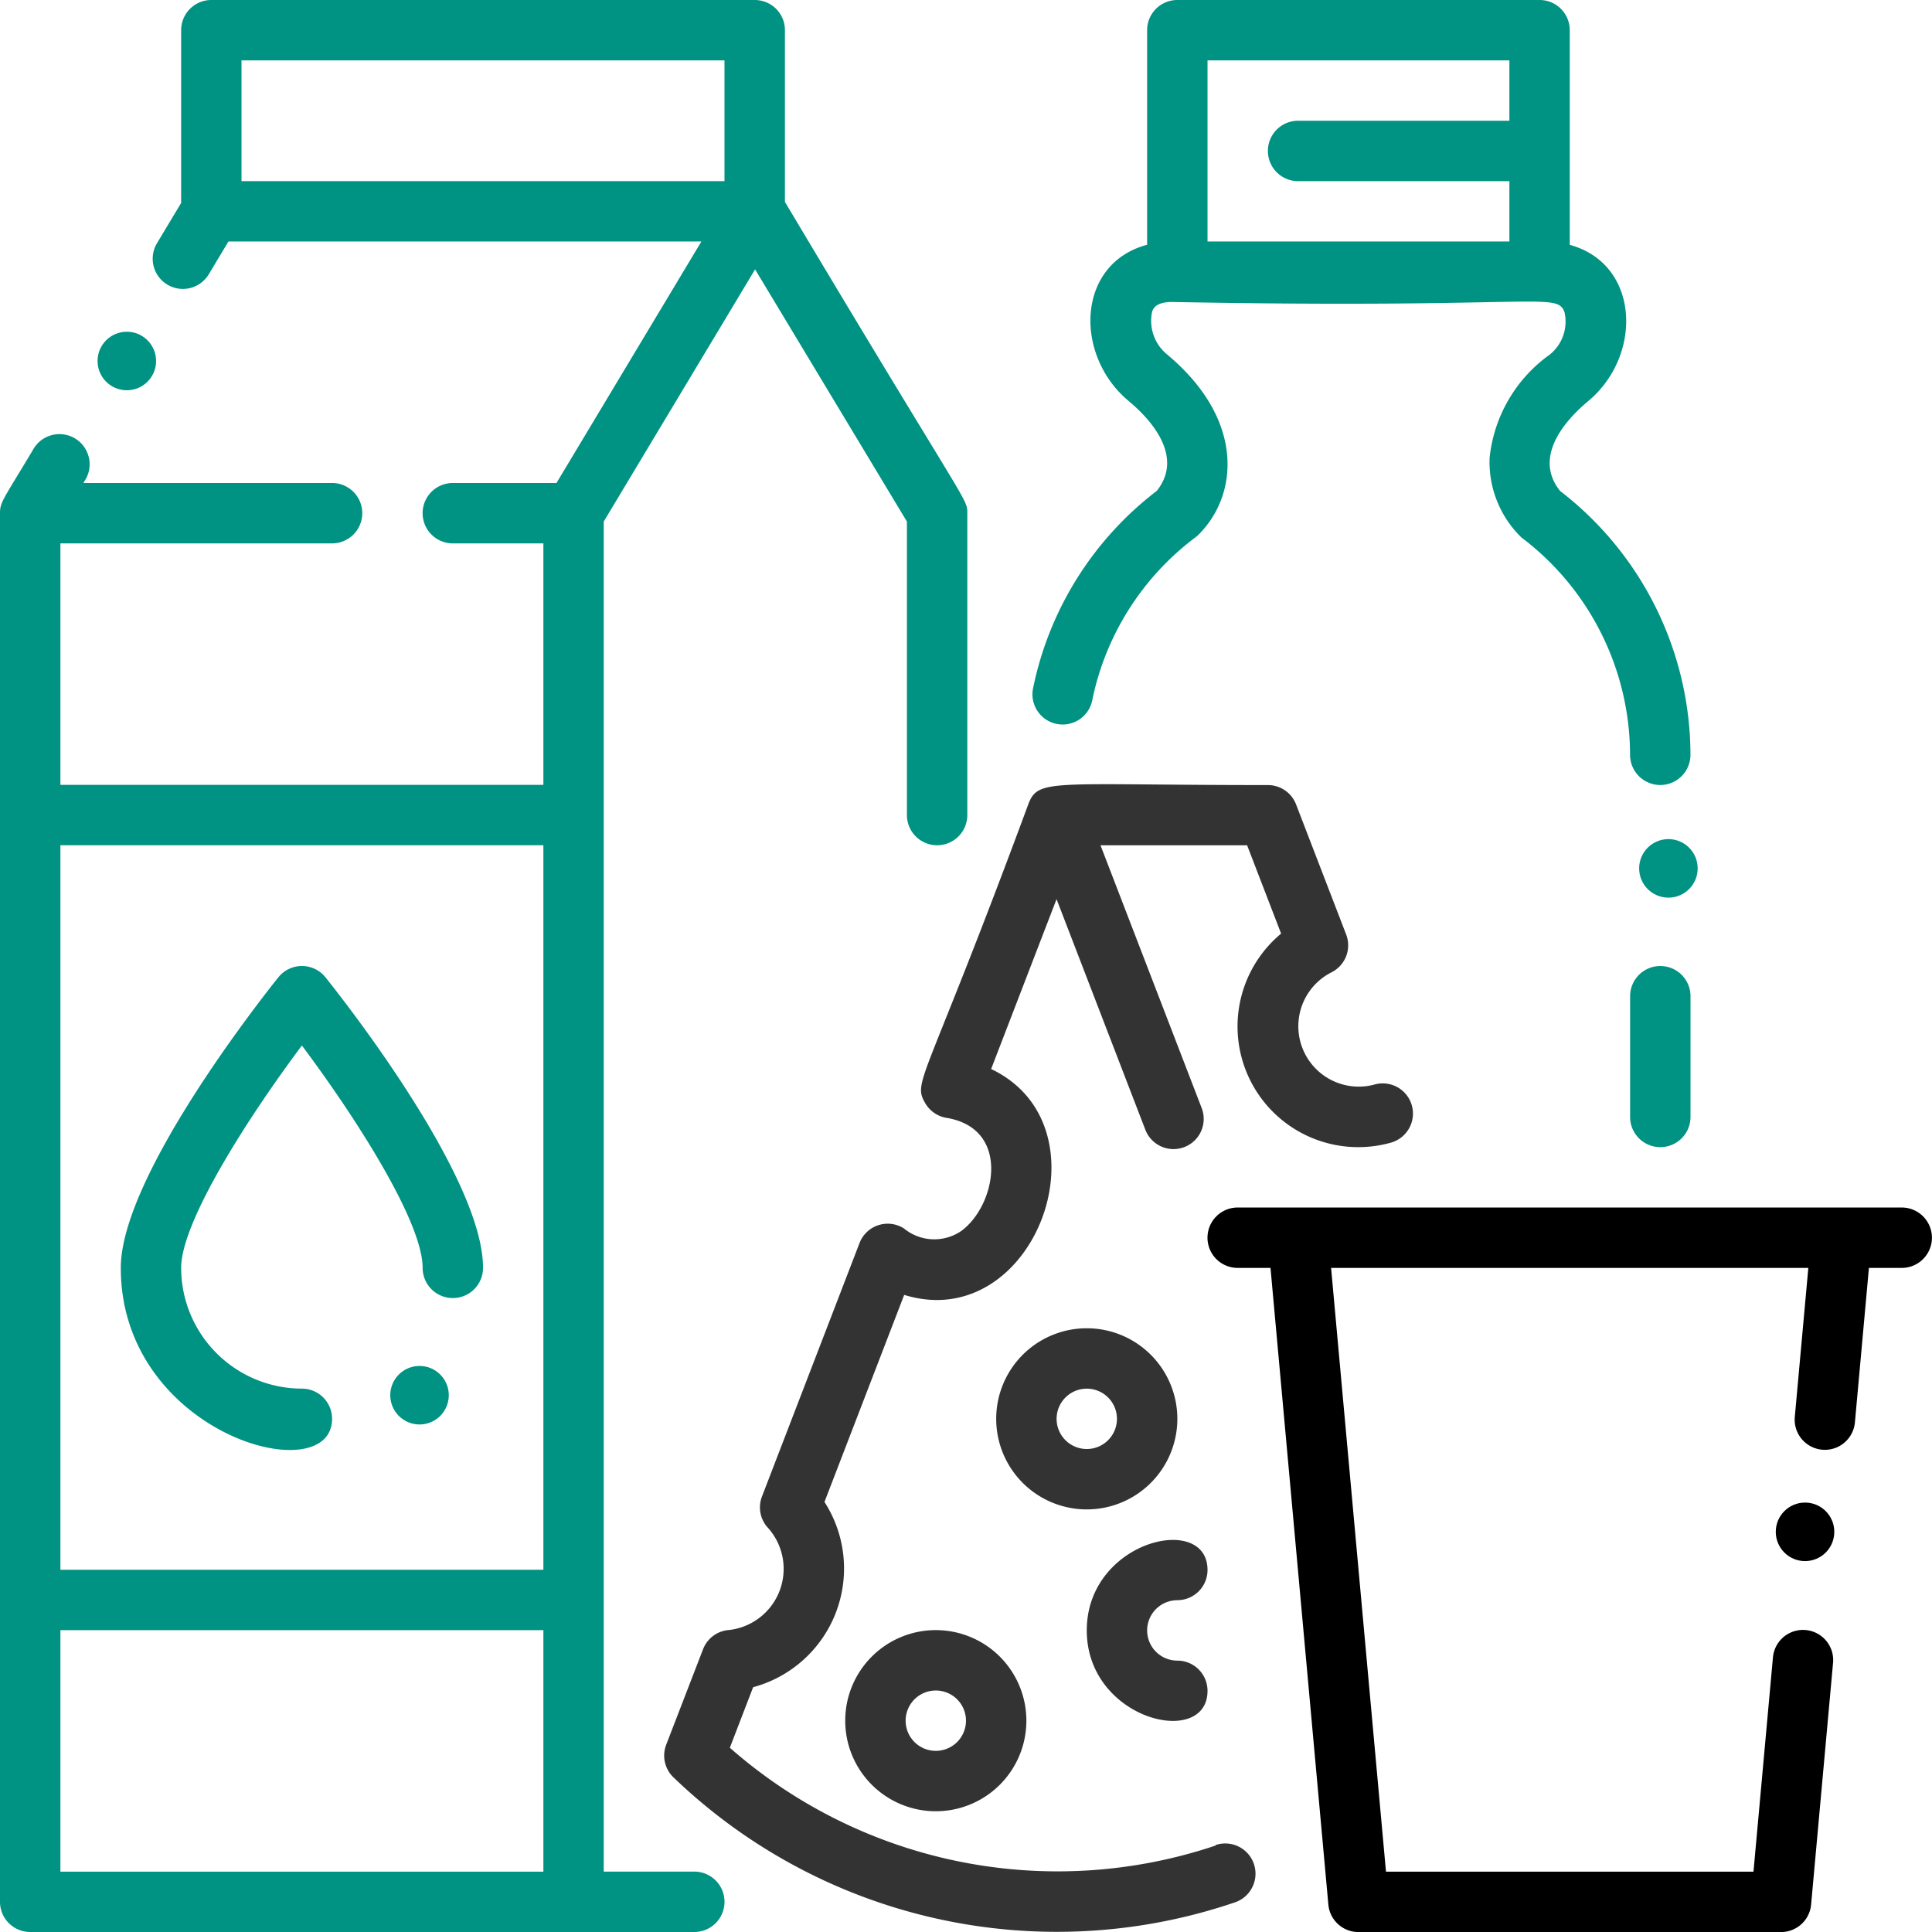 <svg id="Dairy_Product" data-name="Dairy Product" xmlns="http://www.w3.org/2000/svg" width="40.401" height="40.402" viewBox="0 0 40.401 40.402">
  <g id="Outline">
    <path id="Path_151" data-name="Path 151" d="M289.894,409.3a.631.631,0,0,0,.631-.631c0-1.208-2.525-.615-2.525,1.263s2.525,2.474,2.525,1.263a.631.631,0,0,0-.631-.631.631.631,0,0,1,0-1.263Z" transform="translate(-265.274 -375.838)" fill="#333"/>
    <path id="Path_152" data-name="Path 152" d="M267.788,353.894a1.894,1.894,0,1,0-1.894,1.894A1.894,1.894,0,0,0,267.788,353.894Zm-2.525,0a.631.631,0,1,1,.631.631A.631.631,0,0,1,265.263,353.894Z" transform="translate(-243.168 -324.224)" fill="#333"/>
    <path id="Path_153" data-name="Path 153" d="M225.894,432a1.894,1.894,0,1,0,1.894,1.894A1.894,1.894,0,0,0,225.894,432Zm0,2.525a.631.631,0,1,1,.631-.631A.631.631,0,0,1,225.894,434.525Z" transform="translate(-206.325 -397.912)" fill="#333"/>
    <path id="Path_154" data-name="Path 154" d="M187.529,229.983a10.378,10.378,0,0,1-10.155-2.046l.487-1.266a2.571,2.571,0,0,0,1.492-3.874l1.667-4.33c2.726.842,4.348-3.522,1.818-4.723l1.368-3.553,1.857,4.823a.631.631,0,0,0,1.178-.454l-2.116-5.495h3.066l.711,1.847a2.524,2.524,0,0,0,2.29,4.373.631.631,0,1,0-.329-1.219,1.263,1.263,0,0,1-.906-2.345.631.631,0,0,0,.305-.791l-1.049-2.724a.631.631,0,0,0-.589-.4c-4.536,0-4.8-.148-5.008.4-2.177,5.884-2.424,5.784-2.157,6.25a.631.631,0,0,0,.445.309c1.366.225,1.029,1.855.3,2.372a1,1,0,0,1-1.189-.059.631.631,0,0,0-.929.305l-2.04,5.3a.631.631,0,0,0,.136.667,1.287,1.287,0,0,1-.816,2.124.631.631,0,0,0-.551.4l-.772,2a.631.631,0,0,0,.149.679,11.562,11.562,0,0,0,11.742,2.618.631.631,0,1,0-.4-1.2Z" transform="translate(-162.112 -191.389)" fill="#333"/>
    <path id="Path_155" data-name="Path 155" d="M334.519,320H320.631a.631.631,0,1,0,0,1.263h.686l1.21,13.314a.631.631,0,0,0,.628.574h8.838a.631.631,0,0,0,.629-.574l.459-5.056a.631.631,0,1,0-1.257-.114l-.407,4.481h-7.685l-1.148-12.625h9.98l-.283,3.116a.631.631,0,0,0,1.257.114l.293-3.23h.686a.631.631,0,1,0,0-1.263Z" transform="translate(-294.749 -294.749)" fill="#000"/>
    <path id="Path_156" data-name="Path 156" d="M274.114,15.138a.631.631,0,0,0,.745-.492,5.681,5.681,0,0,1,2.158-3.409.63.63,0,0,0,.068-.059c.838-.839.962-2.41-.657-3.763a.909.909,0,0,1-.316-.9c.02-.056.073-.205.434-.2,7.645.146,8.028-.224,8.189.214a.883.883,0,0,1-.311.888,3.036,3.036,0,0,0-1.255,2.155,2.2,2.2,0,0,0,.665,1.667,5.71,5.71,0,0,1,2.272,4.545.631.631,0,1,0,1.263,0,6.979,6.979,0,0,0-2.725-5.516c-.516-.64-.038-1.358.59-1.883,1.143-.955,1.076-2.866-.389-3.265V.631A.631.631,0,0,0,284.213,0h-7.575a.631.631,0,0,0-.631.631V5.118c-1.48.395-1.534,2.308-.389,3.265.636.532,1.1,1.248.59,1.883a6.943,6.943,0,0,0-2.586,4.127A.631.631,0,0,0,274.114,15.138ZM277.27,1.263h6.313V2.525h-4.419a.631.631,0,0,0,0,1.263h4.419V5.05H277.27Z" transform="translate(-252.019)" fill="#009282"/>
    <path id="Path_157" data-name="Path 157" d="M36.419,265.471a.631.631,0,0,0-.631-.631,2.528,2.528,0,0,1-2.525-2.525c0-.961,1.394-3.139,2.525-4.65,1.131,1.51,2.525,3.688,2.525,4.65a.631.631,0,0,0,1.263,0c0-1.91-2.958-5.655-3.295-6.076a.631.631,0,0,0-.985,0c-.337.421-3.295,4.166-3.295,6.076C32,265.8,36.419,267,36.419,265.471Z" transform="translate(-29.475 -235.802)" fill="#009282"/>
    <path id="Path_158" data-name="Path 158" d="M14.519,39.138H12.625V10.906L15.79,5.633l3.175,5.274v6.137a.631.631,0,1,0,1.263,0V10.732c0-.321.03-.064-3.814-6.51V.631A.631.631,0,0,0,15.782,0H4.419a.631.631,0,0,0-.631.631V4.244l-.505.842a.631.631,0,1,0,1.083.649l.411-.685h9.89l-3.03,5.05H9.469a.631.631,0,0,0,0,1.263h1.894v5.05H1.263v-5.05H6.944a.631.631,0,0,0,0-1.263h-5.2l.021-.036A.631.631,0,1,0,.685,9.415C.059,10.46,0,10.5,0,10.732V39.77a.631.631,0,0,0,.631.631H14.519a.631.631,0,1,0,0-1.263ZM5.05,3.788V1.263h10.1V3.788Zm6.313,35.351H1.263v-5.05h10.1Zm0-6.313H1.263V17.675h10.1Z" fill="#009282"/>
    <circle id="Ellipse_19" data-name="Ellipse 19" cx="0.612" cy="0.612" r="0.612" transform="translate(2.04 6.937)" fill="#009282"/>
    <circle id="Ellipse_20" data-name="Ellipse 20" cx="0.612" cy="0.612" r="0.612" transform="translate(8.161 28.564)" fill="#009282"/>
    <circle id="Ellipse_21" data-name="Ellipse 21" cx="0.612" cy="0.612" r="0.612" transform="translate(34.277 17.547)" fill="#009282"/>
    <circle id="Ellipse_22" data-name="Ellipse 22" cx="0.612" cy="0.612" r="0.612" transform="translate(37.134 31.421)" fill="#000"/>
    <path id="Path_159" data-name="Path 159" d="M432.631,256a.631.631,0,0,0-.631.631v2.525a.631.631,0,1,0,1.263,0v-2.525A.631.631,0,0,0,432.631,256Z" transform="translate(-397.912 -235.799)" fill="#009282"/>
  </g>
</svg>
